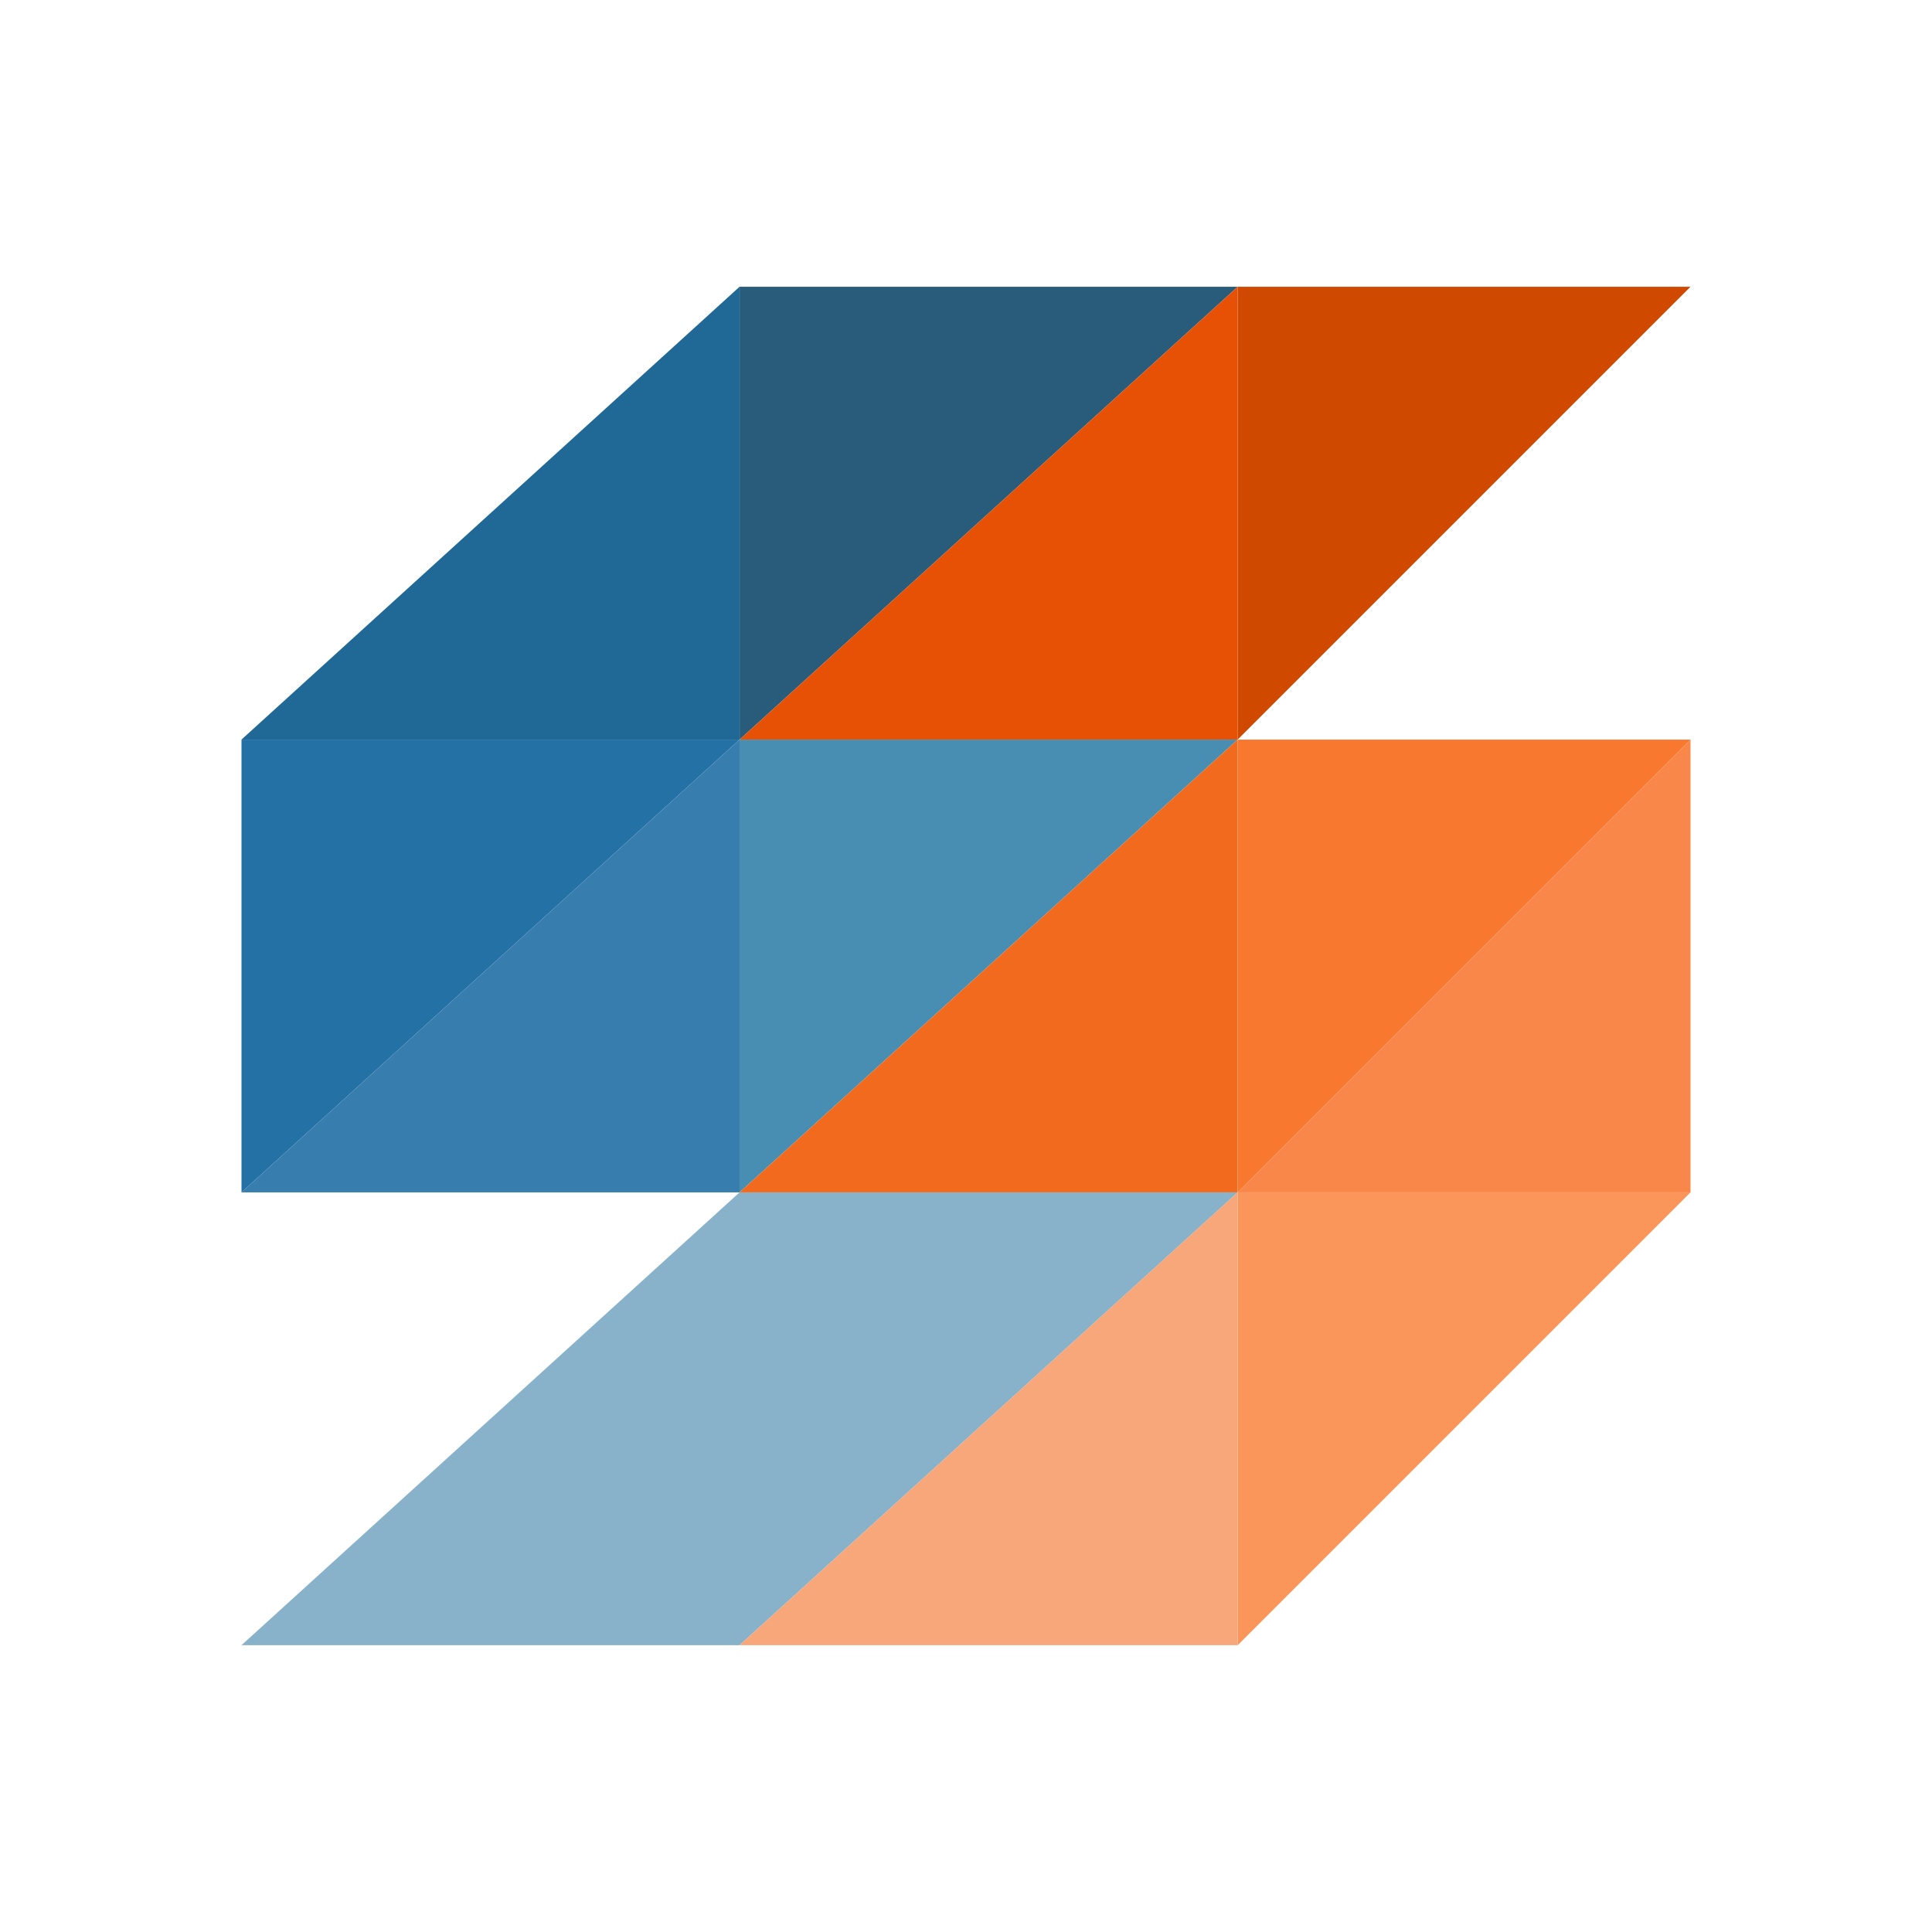 <svg width="24" height="24" viewBox="0 0 24 24" fill="none" xmlns="http://www.w3.org/2000/svg">
<path d="M9.187 20.437H3L9.187 14.812H15.375L9.187 20.437Z" fill="#88B1CA"/>
<path d="M21 9.188L15.375 14.812V9.188H21Z" fill="#F8782F"/>
<path d="M21 3.562L15.375 9.187V3.562H21Z" fill="#CF4A00"/>
<path d="M15.374 9.188L9.187 14.812L9.187 9.188H15.374Z" fill="#488EB2"/>
<path d="M15.375 3.562L9.188 9.187V3.562H15.375Z" fill="#295C7B"/>
<path d="M9.187 9.188L3 14.812V9.188H9.187Z" fill="#2471A5"/>
<path d="M21 14.812L15.375 20.437V14.812H21Z" fill="#FA965A"/>
<path d="M15.374 14.812H9.187L15.374 9.188V14.812Z" fill="#F26A1E"/>
<path d="M15.375 9.187H9.188L15.375 3.562V9.187Z" fill="#E75105"/>
<path d="M9.187 14.812H3L9.187 9.188L9.187 14.812Z" fill="#377DAE"/>
<path d="M9.187 9.187H3L9.187 3.562V9.187Z" fill="#206996"/>
<path d="M21 14.812H15.375L21 9.188V14.812Z" fill="#F98749"/>
<path d="M15.374 20.437H9.187L15.374 14.812V20.437Z" fill="#F8A77A"/>
</svg>

